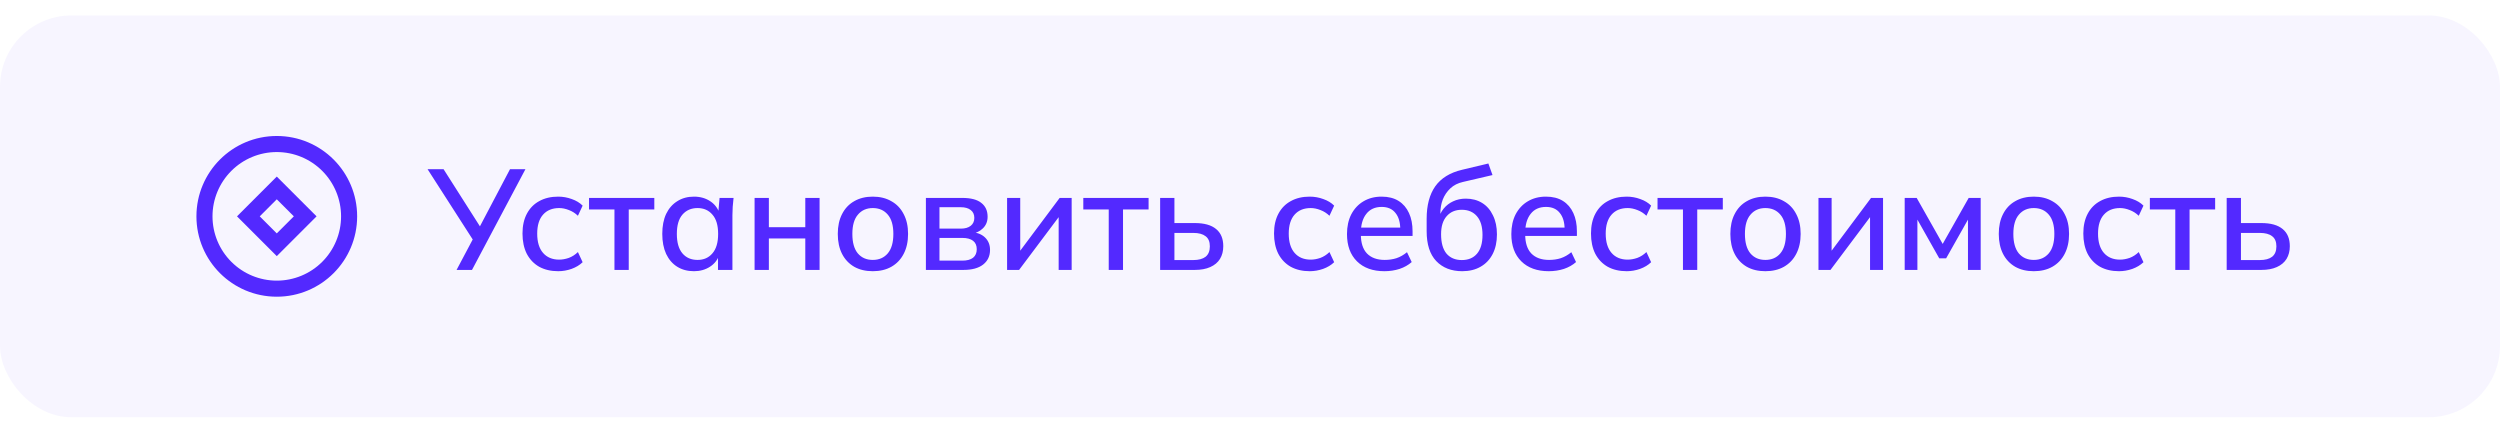 <svg width="260" height="45" viewBox="0 0 280 45" fill="none" xmlns="http://www.w3.org/2000/svg">
<rect width="280" height="45" rx="8" fill="#5329FF" fill-opacity="0.05"/>
<path d="M31 31.5C26.029 31.5 22 27.471 22 22.5C22 17.529 26.029 13.5 31 13.5C35.971 13.5 40 17.529 40 22.5C40 27.471 35.971 31.5 31 31.5ZM31 29.7C32.91 29.7 34.741 28.941 36.091 27.591C37.441 26.241 38.2 24.41 38.2 22.5C38.2 20.59 37.441 18.759 36.091 17.409C34.741 16.059 32.91 15.3 31 15.3C29.09 15.3 27.259 16.059 25.909 17.409C24.559 18.759 23.8 20.59 23.8 22.5C23.8 24.41 24.559 26.241 25.909 27.591C27.259 28.941 29.09 29.7 31 29.7ZM31 18.045L35.455 22.5L31 26.955L26.545 22.5L31 18.045ZM31 20.591L29.091 22.5L31 24.409L32.909 22.5L31 20.591Z" fill="#5329FF"/>
<path d="M51.136 28.5L53.104 24.788L53.12 25.364L47.888 17.22H49.68L53.936 23.908H53.6L57.12 17.22H58.848L52.864 28.5H51.136ZM62.519 28.644C61.709 28.644 60.999 28.479 60.391 28.148C59.794 27.807 59.33 27.321 58.999 26.692C58.679 26.052 58.519 25.295 58.519 24.42C58.519 23.556 58.684 22.815 59.015 22.196C59.346 21.577 59.81 21.108 60.407 20.788C61.005 20.457 61.709 20.292 62.519 20.292C63.042 20.292 63.548 20.383 64.039 20.564C64.53 20.735 64.935 20.98 65.255 21.3L64.727 22.436C64.428 22.148 64.093 21.935 63.719 21.796C63.346 21.647 62.983 21.572 62.631 21.572C61.863 21.572 61.261 21.817 60.823 22.308C60.386 22.799 60.167 23.508 60.167 24.436C60.167 25.375 60.386 26.095 60.823 26.596C61.261 27.097 61.863 27.348 62.631 27.348C62.972 27.348 63.33 27.284 63.703 27.156C64.076 27.017 64.418 26.799 64.727 26.5L65.255 27.636C64.924 27.956 64.508 28.207 64.007 28.388C63.517 28.559 63.02 28.644 62.519 28.644ZM68.819 28.5V21.732H65.971V20.436H73.283V21.732H70.419V28.5H68.819ZM77.727 28.644C77.013 28.644 76.389 28.479 75.855 28.148C75.322 27.817 74.906 27.337 74.607 26.708C74.319 26.079 74.175 25.332 74.175 24.468C74.175 23.593 74.319 22.847 74.607 22.228C74.906 21.609 75.322 21.135 75.855 20.804C76.389 20.463 77.013 20.292 77.727 20.292C78.431 20.292 79.045 20.468 79.567 20.82C80.09 21.172 80.437 21.652 80.607 22.26H80.431L80.591 20.436H82.159C82.127 20.767 82.095 21.097 82.063 21.428C82.042 21.748 82.031 22.063 82.031 22.372V28.5H80.415V26.708H80.591C80.421 27.305 80.069 27.78 79.535 28.132C79.013 28.473 78.41 28.644 77.727 28.644ZM78.127 27.38C78.821 27.38 79.375 27.135 79.791 26.644C80.218 26.153 80.431 25.428 80.431 24.468C80.431 23.508 80.218 22.788 79.791 22.308C79.375 21.817 78.821 21.572 78.127 21.572C77.423 21.572 76.858 21.817 76.431 22.308C76.015 22.788 75.807 23.508 75.807 24.468C75.807 25.428 76.015 26.153 76.431 26.644C76.847 27.135 77.413 27.38 78.127 27.38ZM84.513 28.5V20.436H86.113V23.716H90.193V20.436H91.793V28.5H90.193V24.98H86.113V28.5H84.513ZM97.752 28.644C96.952 28.644 96.258 28.479 95.672 28.148C95.085 27.807 94.632 27.327 94.312 26.708C93.992 26.079 93.832 25.332 93.832 24.468C93.832 23.604 93.992 22.863 94.312 22.244C94.632 21.615 95.085 21.135 95.672 20.804C96.258 20.463 96.952 20.292 97.752 20.292C98.552 20.292 99.245 20.463 99.832 20.804C100.429 21.135 100.888 21.615 101.208 22.244C101.538 22.863 101.704 23.604 101.704 24.468C101.704 25.332 101.538 26.079 101.208 26.708C100.888 27.327 100.429 27.807 99.832 28.148C99.245 28.479 98.552 28.644 97.752 28.644ZM97.752 27.38C98.456 27.38 99.016 27.135 99.432 26.644C99.848 26.153 100.056 25.428 100.056 24.468C100.056 23.508 99.848 22.788 99.432 22.308C99.016 21.817 98.456 21.572 97.752 21.572C97.058 21.572 96.504 21.817 96.088 22.308C95.672 22.788 95.464 23.508 95.464 24.468C95.464 25.428 95.666 26.153 96.072 26.644C96.488 27.135 97.048 27.38 97.752 27.38ZM103.7 28.5V20.436H107.764C108.735 20.436 109.45 20.623 109.908 20.996C110.378 21.359 110.612 21.876 110.612 22.548C110.612 23.071 110.436 23.503 110.084 23.844C109.743 24.185 109.29 24.393 108.724 24.468V24.26C109.396 24.292 109.924 24.489 110.308 24.852C110.692 25.215 110.884 25.684 110.884 26.26C110.884 26.953 110.623 27.503 110.1 27.908C109.588 28.303 108.858 28.5 107.908 28.5H103.7ZM105.22 27.46H107.78C108.303 27.46 108.703 27.353 108.98 27.14C109.258 26.916 109.396 26.596 109.396 26.18C109.396 25.764 109.258 25.449 108.98 25.236C108.703 25.023 108.303 24.916 107.78 24.916H105.22V27.46ZM105.22 23.876H107.604C108.084 23.876 108.458 23.769 108.724 23.556C108.991 23.343 109.124 23.049 109.124 22.676C109.124 22.292 108.991 21.999 108.724 21.796C108.458 21.583 108.084 21.476 107.604 21.476H105.22V23.876ZM112.794 28.5V20.436H114.266V26.948H113.818L118.682 20.436H120.026V28.5H118.57V21.972H119.034L114.138 28.5H112.794ZM124.178 28.5V21.732H121.33V20.436H128.642V21.732H125.778V28.5H124.178ZM129.935 28.5V20.436H131.535V23.252H133.823C134.879 23.252 135.673 23.476 136.207 23.924C136.74 24.361 137.007 25.001 137.007 25.844C137.007 26.388 136.884 26.863 136.639 27.268C136.393 27.663 136.031 27.967 135.551 28.18C135.081 28.393 134.505 28.5 133.823 28.5H129.935ZM131.535 27.396H133.647C134.244 27.396 134.703 27.273 135.023 27.028C135.343 26.772 135.503 26.383 135.503 25.86C135.503 25.337 135.343 24.959 135.023 24.724C134.713 24.479 134.255 24.356 133.647 24.356H131.535V27.396ZM146.691 28.644C145.88 28.644 145.171 28.479 144.563 28.148C143.966 27.807 143.502 27.321 143.171 26.692C142.851 26.052 142.691 25.295 142.691 24.42C142.691 23.556 142.856 22.815 143.187 22.196C143.518 21.577 143.982 21.108 144.579 20.788C145.176 20.457 145.88 20.292 146.691 20.292C147.214 20.292 147.72 20.383 148.211 20.564C148.702 20.735 149.107 20.98 149.427 21.3L148.899 22.436C148.6 22.148 148.264 21.935 147.891 21.796C147.518 21.647 147.155 21.572 146.803 21.572C146.035 21.572 145.432 21.817 144.995 22.308C144.558 22.799 144.339 23.508 144.339 24.436C144.339 25.375 144.558 26.095 144.995 26.596C145.432 27.097 146.035 27.348 146.803 27.348C147.144 27.348 147.502 27.284 147.875 27.156C148.248 27.017 148.59 26.799 148.899 26.5L149.427 27.636C149.096 27.956 148.68 28.207 148.179 28.388C147.688 28.559 147.192 28.644 146.691 28.644ZM155.055 28.644C153.754 28.644 152.73 28.276 151.983 27.54C151.236 26.804 150.863 25.785 150.863 24.484C150.863 23.641 151.023 22.905 151.343 22.276C151.674 21.647 152.127 21.161 152.703 20.82C153.29 20.468 153.967 20.292 154.735 20.292C155.492 20.292 156.127 20.452 156.639 20.772C157.151 21.092 157.54 21.545 157.807 22.132C158.074 22.708 158.207 23.391 158.207 24.18V24.692H152.127V23.764H157.103L156.831 23.972C156.831 23.172 156.65 22.553 156.287 22.116C155.935 21.668 155.423 21.444 154.751 21.444C154.004 21.444 153.428 21.705 153.023 22.228C152.618 22.74 152.415 23.449 152.415 24.356V24.516C152.415 25.465 152.644 26.18 153.103 26.66C153.572 27.14 154.234 27.38 155.087 27.38C155.556 27.38 155.994 27.316 156.399 27.188C156.815 27.049 157.21 26.825 157.583 26.516L158.111 27.62C157.738 27.951 157.284 28.207 156.751 28.388C156.218 28.559 155.652 28.644 155.055 28.644ZM163.769 28.644C162.553 28.644 161.582 28.265 160.857 27.508C160.142 26.751 159.785 25.636 159.785 24.164V22.772C159.785 21.268 160.105 20.057 160.745 19.14C161.395 18.223 162.398 17.604 163.753 17.284L166.697 16.58L167.161 17.876L163.865 18.644C163.289 18.772 162.814 19.012 162.441 19.364C162.067 19.716 161.785 20.132 161.593 20.612C161.411 21.092 161.321 21.604 161.321 22.148V22.884H161.081C161.209 22.393 161.411 21.977 161.689 21.636C161.977 21.284 162.329 21.012 162.745 20.82C163.171 20.617 163.646 20.516 164.169 20.516C164.862 20.516 165.47 20.676 165.993 20.996C166.515 21.316 166.921 21.78 167.209 22.388C167.507 22.985 167.657 23.695 167.657 24.516C167.657 25.369 167.497 26.105 167.177 26.724C166.857 27.343 166.403 27.817 165.817 28.148C165.241 28.479 164.558 28.644 163.769 28.644ZM163.721 27.396C164.446 27.396 165.011 27.161 165.417 26.692C165.833 26.212 166.041 25.508 166.041 24.58C166.041 23.663 165.833 22.964 165.417 22.484C165.001 22.004 164.435 21.764 163.721 21.764C163.006 21.764 162.441 22.004 162.025 22.484C161.609 22.953 161.401 23.625 161.401 24.5C161.401 25.46 161.603 26.185 162.009 26.676C162.425 27.156 162.995 27.396 163.721 27.396ZM173.461 28.644C172.16 28.644 171.136 28.276 170.389 27.54C169.642 26.804 169.269 25.785 169.269 24.484C169.269 23.641 169.429 22.905 169.749 22.276C170.08 21.647 170.533 21.161 171.109 20.82C171.696 20.468 172.373 20.292 173.141 20.292C173.898 20.292 174.533 20.452 175.045 20.772C175.557 21.092 175.946 21.545 176.213 22.132C176.48 22.708 176.613 23.391 176.613 24.18V24.692H170.533V23.764H175.509L175.237 23.972C175.237 23.172 175.056 22.553 174.693 22.116C174.341 21.668 173.829 21.444 173.157 21.444C172.41 21.444 171.834 21.705 171.429 22.228C171.024 22.74 170.821 23.449 170.821 24.356V24.516C170.821 25.465 171.05 26.18 171.509 26.66C171.978 27.14 172.64 27.38 173.493 27.38C173.962 27.38 174.4 27.316 174.805 27.188C175.221 27.049 175.616 26.825 175.989 26.516L176.517 27.62C176.144 27.951 175.69 28.207 175.157 28.388C174.624 28.559 174.058 28.644 173.461 28.644ZM182.191 28.644C181.38 28.644 180.671 28.479 180.063 28.148C179.466 27.807 179.002 27.321 178.671 26.692C178.351 26.052 178.191 25.295 178.191 24.42C178.191 23.556 178.356 22.815 178.687 22.196C179.018 21.577 179.482 21.108 180.079 20.788C180.676 20.457 181.38 20.292 182.191 20.292C182.714 20.292 183.22 20.383 183.711 20.564C184.202 20.735 184.607 20.98 184.927 21.3L184.399 22.436C184.1 22.148 183.764 21.935 183.391 21.796C183.018 21.647 182.655 21.572 182.303 21.572C181.535 21.572 180.932 21.817 180.495 22.308C180.058 22.799 179.839 23.508 179.839 24.436C179.839 25.375 180.058 26.095 180.495 26.596C180.932 27.097 181.535 27.348 182.303 27.348C182.644 27.348 183.002 27.284 183.375 27.156C183.748 27.017 184.09 26.799 184.399 26.5L184.927 27.636C184.596 27.956 184.18 28.207 183.679 28.388C183.188 28.559 182.692 28.644 182.191 28.644ZM188.491 28.5V21.732H185.643V20.436H192.955V21.732H190.091V28.5H188.491ZM197.72 28.644C196.92 28.644 196.227 28.479 195.64 28.148C195.054 27.807 194.6 27.327 194.28 26.708C193.96 26.079 193.8 25.332 193.8 24.468C193.8 23.604 193.96 22.863 194.28 22.244C194.6 21.615 195.054 21.135 195.64 20.804C196.227 20.463 196.92 20.292 197.72 20.292C198.52 20.292 199.214 20.463 199.8 20.804C200.398 21.135 200.856 21.615 201.176 22.244C201.507 22.863 201.672 23.604 201.672 24.468C201.672 25.332 201.507 26.079 201.176 26.708C200.856 27.327 200.398 27.807 199.8 28.148C199.214 28.479 198.52 28.644 197.72 28.644ZM197.72 27.38C198.424 27.38 198.984 27.135 199.4 26.644C199.816 26.153 200.024 25.428 200.024 24.468C200.024 23.508 199.816 22.788 199.4 22.308C198.984 21.817 198.424 21.572 197.72 21.572C197.027 21.572 196.472 21.817 196.056 22.308C195.64 22.788 195.432 23.508 195.432 24.468C195.432 25.428 195.635 26.153 196.04 26.644C196.456 27.135 197.016 27.38 197.72 27.38ZM203.669 28.5V20.436H205.141V26.948H204.693L209.557 20.436H210.901V28.5H209.445V21.972H209.909L205.013 28.5H203.669ZM213.325 28.5V20.436H214.669L217.581 25.588L220.493 20.436H221.837V28.5H220.413V22.244H220.765L217.965 27.204H217.197L214.397 22.244H214.749V28.5H213.325ZM227.783 28.644C226.983 28.644 226.29 28.479 225.703 28.148C225.116 27.807 224.663 27.327 224.343 26.708C224.023 26.079 223.863 25.332 223.863 24.468C223.863 23.604 224.023 22.863 224.343 22.244C224.663 21.615 225.116 21.135 225.703 20.804C226.29 20.463 226.983 20.292 227.783 20.292C228.583 20.292 229.276 20.463 229.863 20.804C230.46 21.135 230.919 21.615 231.239 22.244C231.57 22.863 231.735 23.604 231.735 24.468C231.735 25.332 231.57 26.079 231.239 26.708C230.919 27.327 230.46 27.807 229.863 28.148C229.276 28.479 228.583 28.644 227.783 28.644ZM227.783 27.38C228.487 27.38 229.047 27.135 229.463 26.644C229.879 26.153 230.087 25.428 230.087 24.468C230.087 23.508 229.879 22.788 229.463 22.308C229.047 21.817 228.487 21.572 227.783 21.572C227.09 21.572 226.535 21.817 226.119 22.308C225.703 22.788 225.495 23.508 225.495 24.468C225.495 25.428 225.698 26.153 226.103 26.644C226.519 27.135 227.079 27.38 227.783 27.38ZM237.332 28.644C236.521 28.644 235.812 28.479 235.204 28.148C234.606 27.807 234.142 27.321 233.812 26.692C233.492 26.052 233.332 25.295 233.332 24.42C233.332 23.556 233.497 22.815 233.828 22.196C234.158 21.577 234.622 21.108 235.22 20.788C235.817 20.457 236.521 20.292 237.332 20.292C237.854 20.292 238.361 20.383 238.852 20.564C239.342 20.735 239.748 20.98 240.068 21.3L239.54 22.436C239.241 22.148 238.905 21.935 238.532 21.796C238.158 21.647 237.796 21.572 237.444 21.572C236.676 21.572 236.073 21.817 235.636 22.308C235.198 22.799 234.98 23.508 234.98 24.436C234.98 25.375 235.198 26.095 235.636 26.596C236.073 27.097 236.676 27.348 237.444 27.348C237.785 27.348 238.142 27.284 238.516 27.156C238.889 27.017 239.23 26.799 239.54 26.5L240.068 27.636C239.737 27.956 239.321 28.207 238.82 28.388C238.329 28.559 237.833 28.644 237.332 28.644ZM243.632 28.5V21.732H240.784V20.436H248.096V21.732H245.232V28.5H243.632ZM249.388 28.5V20.436H250.988V23.252H253.276C254.332 23.252 255.127 23.476 255.66 23.924C256.193 24.361 256.46 25.001 256.46 25.844C256.46 26.388 256.337 26.863 256.092 27.268C255.847 27.663 255.484 27.967 255.004 28.18C254.535 28.393 253.959 28.5 253.276 28.5H249.388ZM250.988 27.396H253.1C253.697 27.396 254.156 27.273 254.476 27.028C254.796 26.772 254.956 26.383 254.956 25.86C254.956 25.337 254.796 24.959 254.476 24.724C254.167 24.479 253.708 24.356 253.1 24.356H250.988V27.396Z" fill="#5329FF"/>
</svg>
